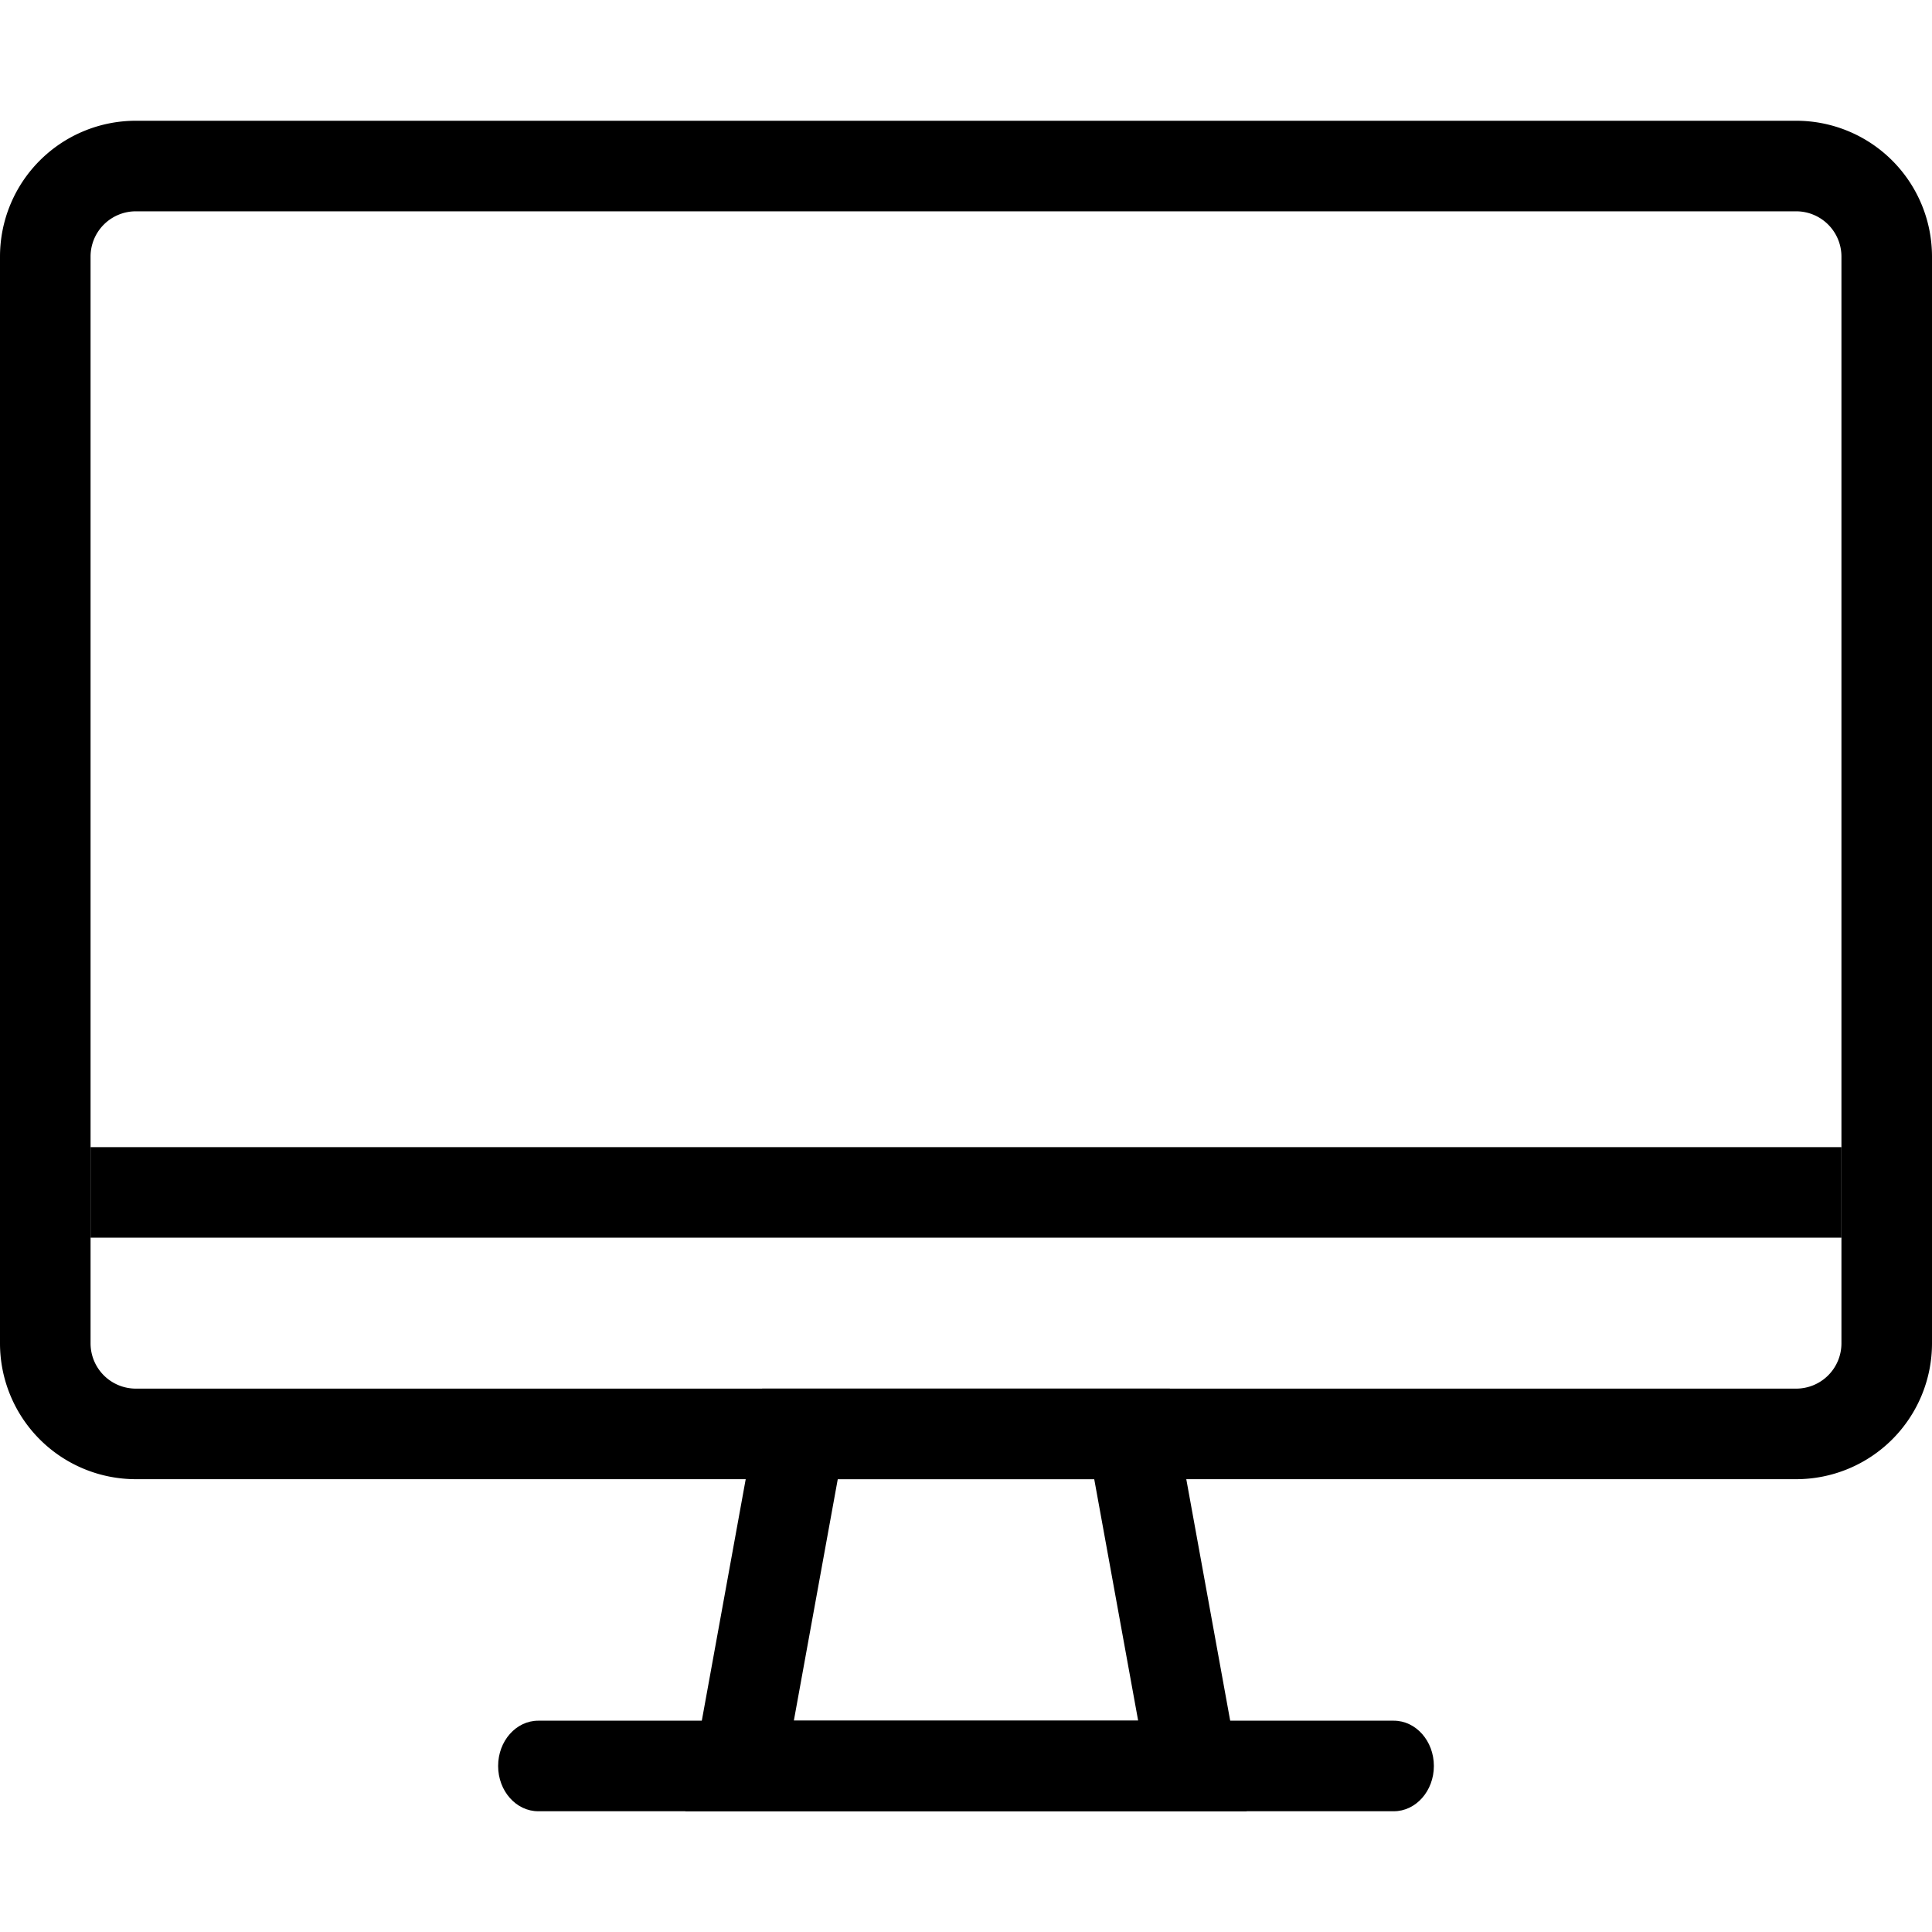 <?xml version="1.0" standalone="no"?><!DOCTYPE svg PUBLIC "-//W3C//DTD SVG 1.1//EN" "http://www.w3.org/Graphics/SVG/1.1/DTD/svg11.dtd"><svg t="1530789653366" class="icon" style="" viewBox="0 0 1024 1024" version="1.1" xmlns="http://www.w3.org/2000/svg" p-id="1981" xmlns:xlink="http://www.w3.org/1999/xlink" width="200" height="200"><defs><style type="text/css"></style></defs><path d="M420.752 912h182.496l-23.28-128h-135.936l-23.28 128z m199.28-176l40.72 224H363.248l40.72-224h216.064z" p-id="1982"></path><path d="M285.264 960H738.72c11.744 0 21.264-10.752 21.264-24s-9.52-24-21.264-24H285.28c-11.744 0-21.264 10.752-21.264 24s9.52 24 21.264 24zM48 656h928v-48H48z" p-id="1983"></path><path d="M0 136A72 72 0 0 1 72 64h880A72 72 0 0 1 1024 136v576a72 72 0 0 1-72 72h-880A72 72 0 0 1 0 712v-576z m48 0v576A24 24 0 0 0 72 736h880a24 24 0 0 0 24-24v-576A24 24 0 0 0 952 112h-880A24 24 0 0 0 48 136z" p-id="1984"></path></svg>